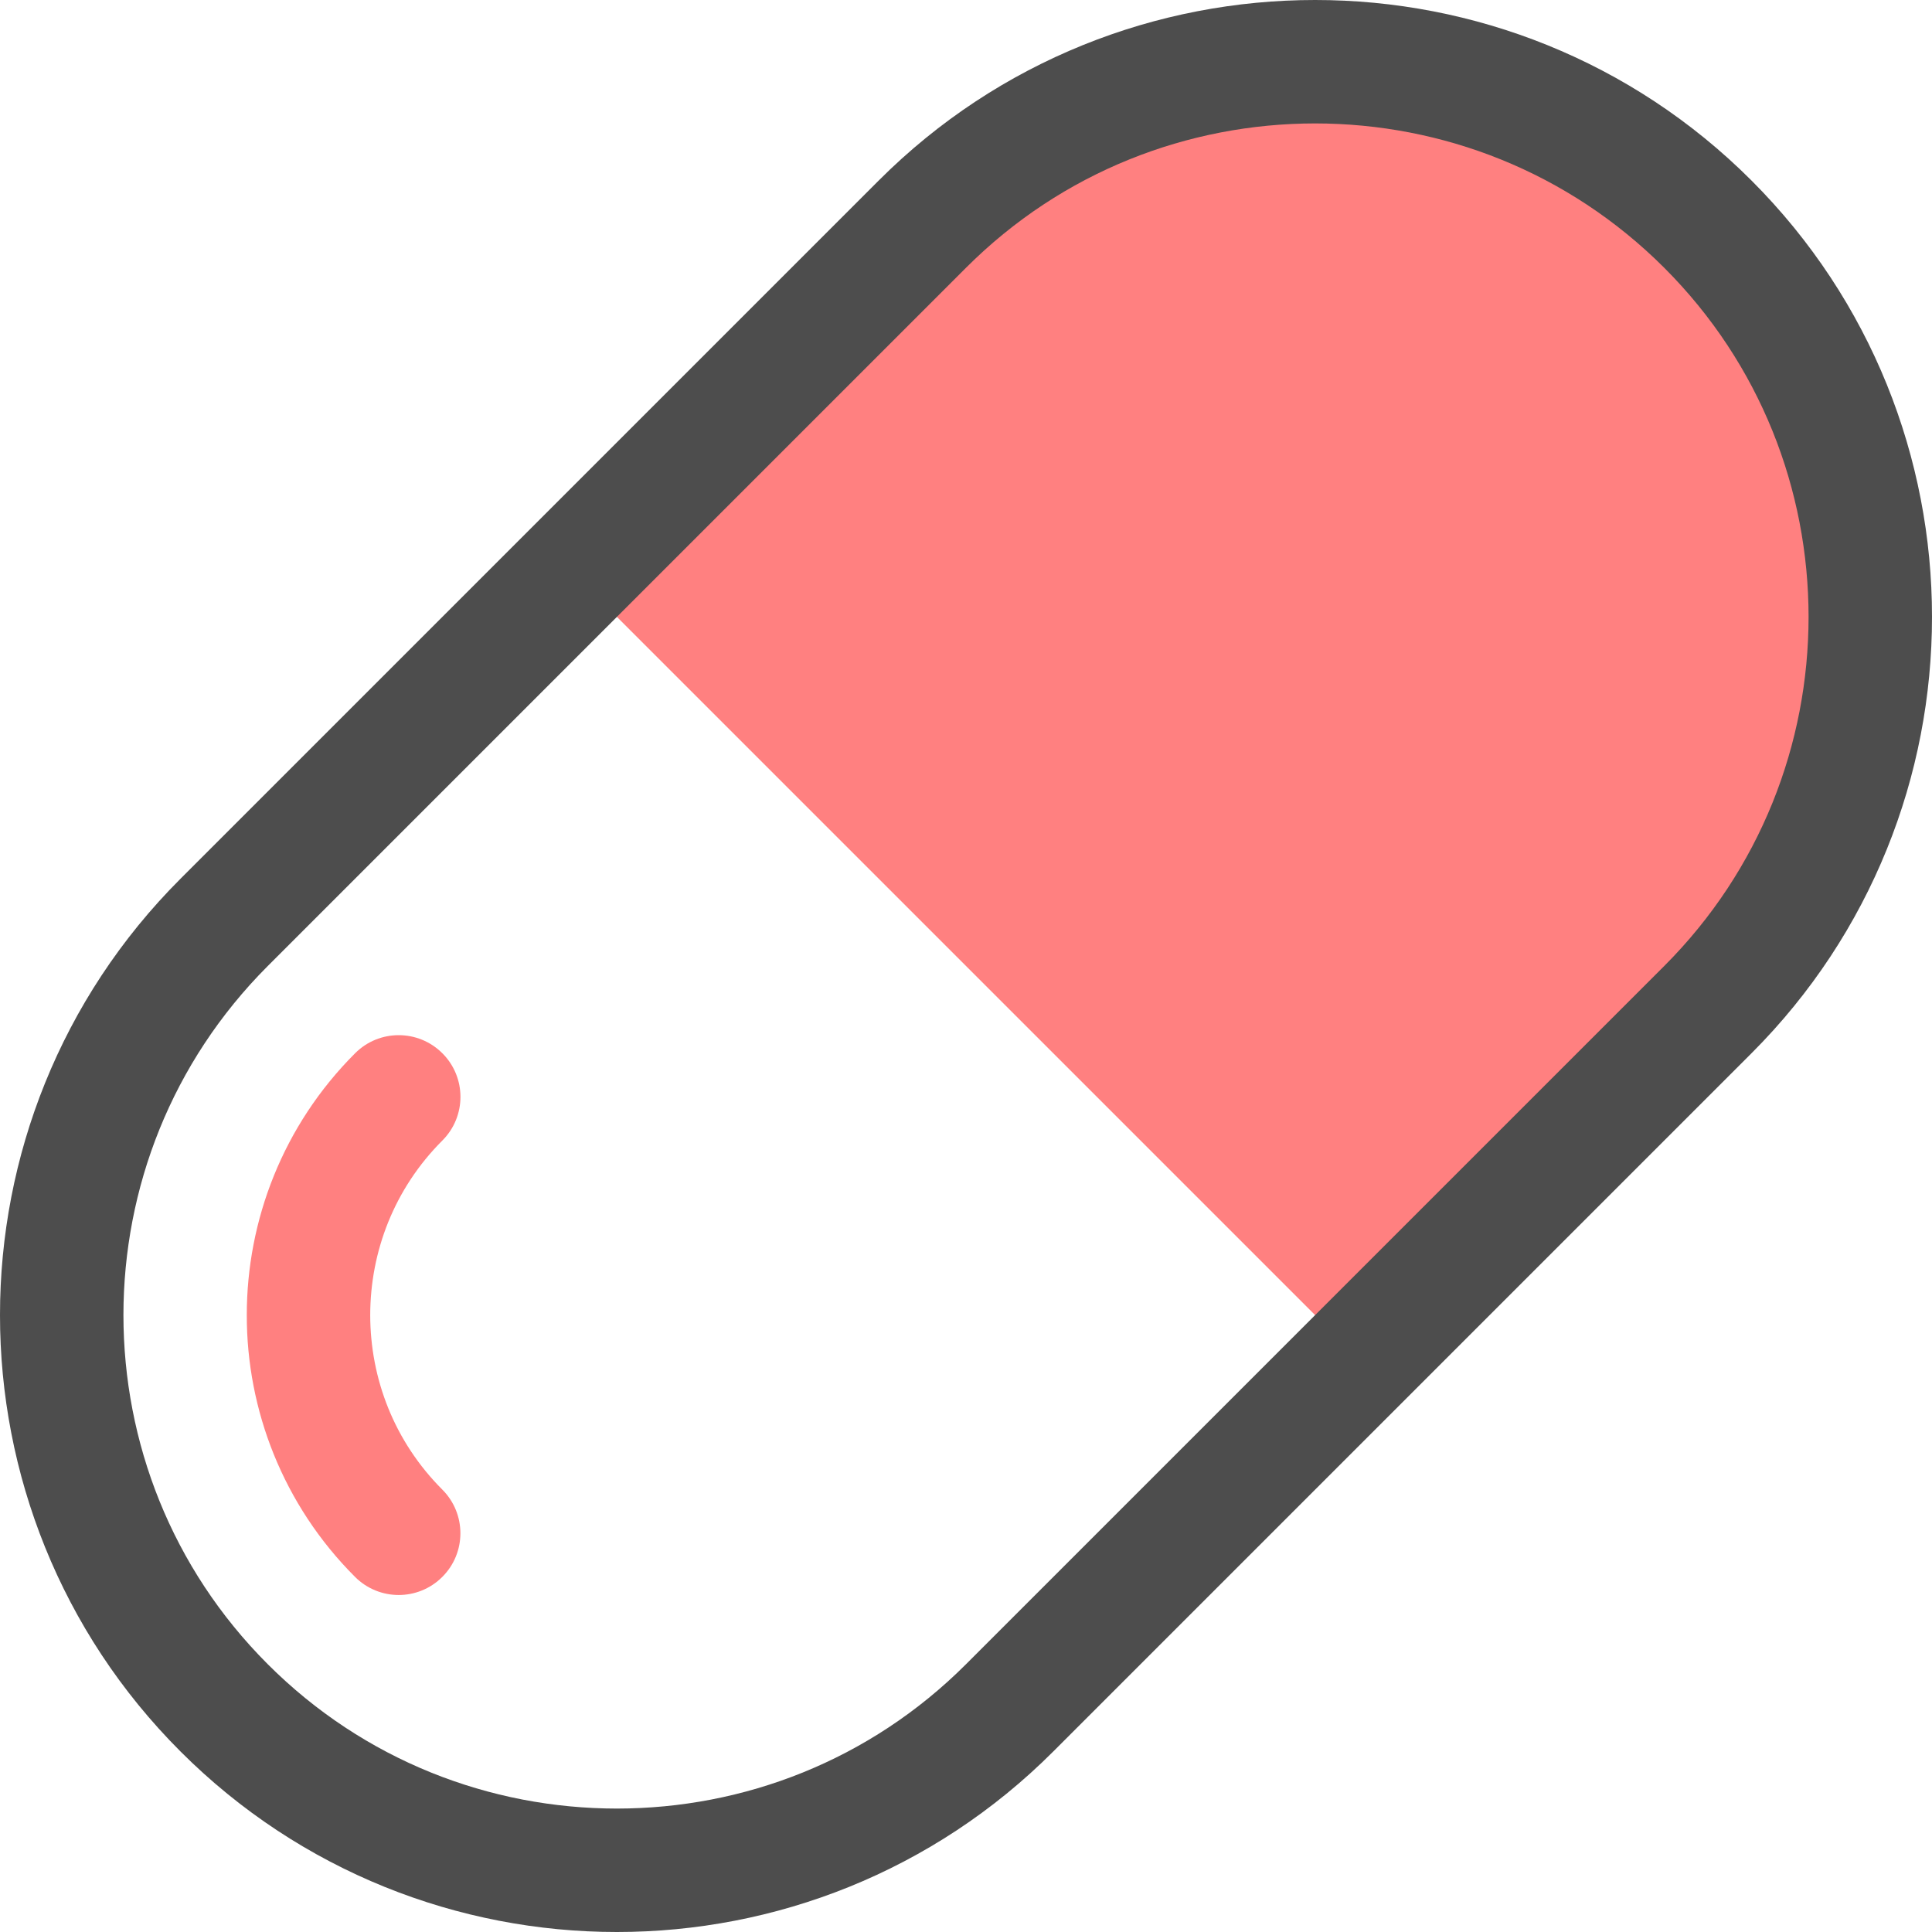 <?xml version="1.0" encoding="iso-8859-1"?>
<!-- Generator: Adobe Illustrator 19.0.0, SVG Export Plug-In . SVG Version: 6.00 Build 0)  -->
<svg version="1.1" id="Layer_1" xmlns="http://www.w3.org/2000/svg" xmlns:xlink="http://www.w3.org/1999/xlink" x="0px" y="0px"
	 viewBox="0 0 500.896 500.896" style="enable-background:new 0 0 500.896 500.896;" xml:space="preserve">
<path style="fill:#FF8080;" d="M442.784,58.112c-56.144-56.144-147.504-56.144-203.648,0l-90.512,90.512l203.648,203.648
	l90.512-90.512C498.928,205.616,498.928,114.272,442.784,58.112z"/>
<path style="fill:#4D4D4D;" d="M454.096,46.8C422.928,15.616,381.856-0.016,340.96,0c-40.912-0.016-81.968,15.616-113.136,46.8
	L46.8,227.824C15.616,258.992-0.016,300.048,0,340.96c-0.016,40.896,15.616,81.968,46.8,113.136l0,0
	c31.168,31.184,72.224,46.816,113.136,46.8c40.896,0.016,81.968-15.616,113.136-46.8l181.024-181.024
	c31.184-31.168,46.816-72.224,46.8-113.136C500.912,119.024,485.28,77.968,454.096,46.8z M431.472,250.448L250.448,431.472
	c-24.976,24.976-57.664,37.408-90.512,37.424c-32.848-0.016-65.536-12.448-90.512-37.424l-11.312,11.312l11.312-11.312
	C44.448,406.496,32.016,373.808,32,340.96c0.016-32.848,12.464-65.536,37.424-90.512L250.448,69.424
	C275.424,44.448,308.112,32.016,340.96,32c32.848,0.016,65.536,12.464,90.512,37.424c24.976,24.976,37.408,57.664,37.424,90.512
	C468.88,192.784,456.432,225.472,431.472,250.448z"/>
<path style="fill:#FF8080;" d="M114.688,386.208c-12.496-12.496-18.688-28.8-18.704-45.248c0.016-16.464,6.208-32.768,18.704-45.264
	c6.256-6.256,6.256-16.384,0-22.624c-6.256-6.256-16.384-6.256-22.624,0c-18.72,18.704-28.096,43.376-28.08,67.888
	c-0.032,24.528,9.376,49.2,28.064,67.872c6.256,6.256,16.384,6.256,22.624,0C120.928,402.592,120.928,392.464,114.688,386.208
	L114.688,386.208z"/>
<g>
</g>
<g>
</g>
<g>
</g>
<g>
</g>
<g>
</g>
<g>
</g>
<g>
</g>
<g>
</g>
<g>
</g>
<g>
</g>
<g>
</g>
<g>
</g>
<g>
</g>
<g>
</g>
<g>
</g>
</svg>
